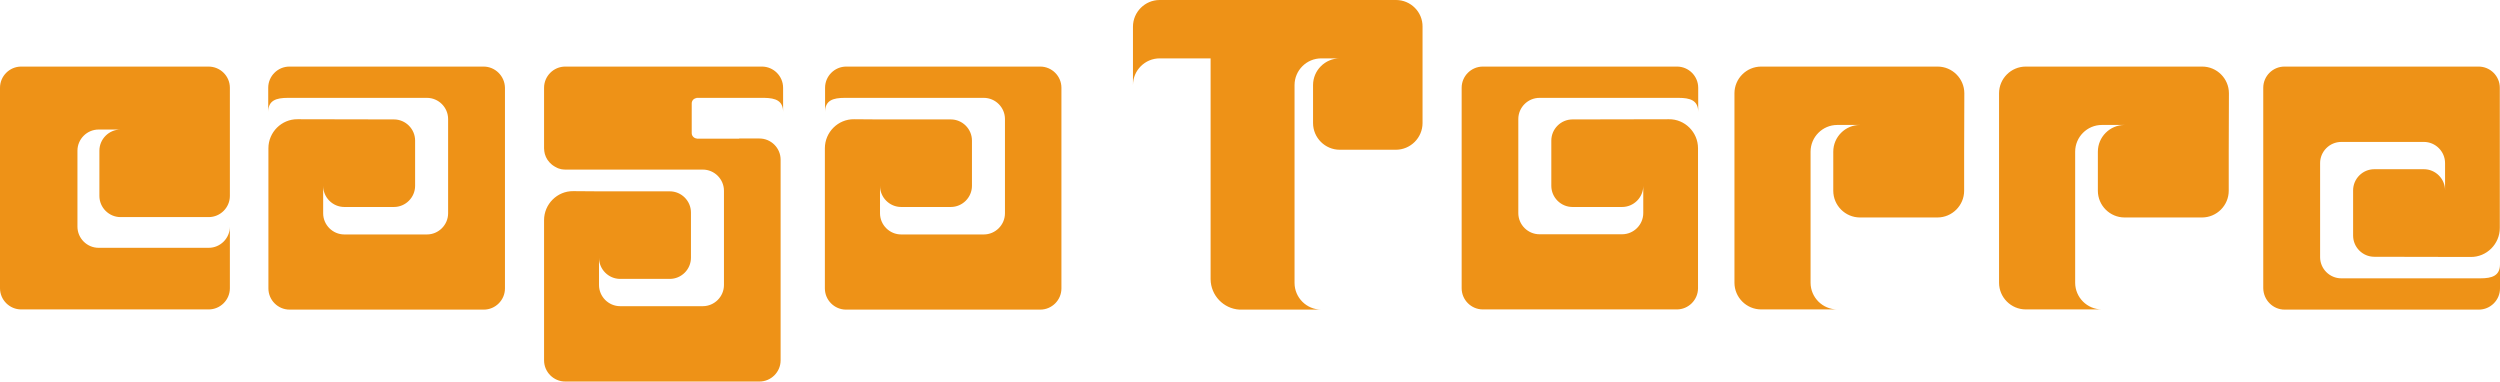 <?xml version="1.0" encoding="utf-8"?>
<!-- Generator: Adobe Illustrator 20.0.0, SVG Export Plug-In . SVG Version: 6.00 Build 0)  -->
<svg version="1.1" id="logo" xmlns="http://www.w3.org/2000/svg" xmlns:xlink="http://www.w3.org/1999/xlink" x="0px" y="0px"
	 width="1310.5px" height="200px" viewBox="0 0 1310.5 200" style="enable-background:new 0 0 1310.5 200;" xml:space="preserve">
<style type="text/css">
	.st0{fill:#EE9217;}
</style>
<path class="st0" d="M120.5,46v33v23.7c0,6.1-5,11.1-11.1,11.1H63.2c-6.1,0-11.1-5-11.1-11.1V79c0-6.1,5-11.1,11.1-11.1H51.7
	c-6.1,0-11.1,5-11.1,11.1v39.8c0,6.1,5,11.1,11.1,11.1h57.7c6.1,0,11.1-5,11.1-11.1v32.3c0,6.1-5,11.1-11.1,11.1H11.1
	c-6.1,0-11.1-5-11.1-11.1V46c0-6.1,5-11.1,11.1-11.1h98.2C115.5,34.9,120.5,39.9,120.5,46z M253.5,34.9H151.7
	c-6.1,0-11.1,5-11.1,11.1v12.7c0-6.1,4.2-7.4,10.3-7.4h72.9c6.1,0,11.1,5,11.1,11.1v49.4c0,6.1-5,11.1-11.1,11.1h-43.3
	c-6.1,0-11.1-5-11.1-11.1V97.4c0,6.1,5,11.1,11.1,11.1h26c6.1,0,11.1-5,11.1-11.1V73.7c0-6.1-5-11.1-11.1-11.1l-50.5-0.1
	c-8.4-0.1-15.3,6.8-15.3,15.2v73.5c0,6.1,5,11.1,11.1,11.1h101.8c6.1,0,11.1-5,11.1-11.1V46C264.6,39.9,259.6,34.9,253.5,34.9z
	 M545.3,34.9H443.6c-6.1,0-11.1,5-11.1,11.1v12.7c0-6.1,4.2-7.4,10.3-7.4h72.9c6.1,0,11.1,5,11.1,11.1v49.4c0,6.1-5,11.1-11.1,11.1
	h-43.3c-6.1,0-11.1-5-11.1-11.1V97.4c0,6.1,5,11.1,11.1,11.1h26c6.1,0,11.1-5,11.1-11.1V73.7c0-6.1-5-11.1-11.1-11.1H481h-8.7h-11.1
	l-13.5-0.1c-8.4-0.1-15.3,6.8-15.3,15.2v73.5c0,6.1,5,11.1,11.1,11.1h101.8c6.1,0,11.1-5,11.1-11.1V46
	C556.4,39.9,551.4,34.9,545.3,34.9z M766.2,46v105.1c0,6.1,5,11.1,11.1,11.1H879c6.1,0,11.1-5,11.1-11.1V77.7
	c0-8.4-6.9-15.3-15.3-15.2l-50.5,0.1c-6.1,0-11.1,5-11.1,11.1v23.7c0,6.1,5,11.1,11.1,11.1h26c6.1,0,11.1-5,11.1-11.1v14.3
	c0,6.1-5,11.1-11.1,11.1h-43.3c-6.1,0-11.1-5-11.1-11.1V62.4c0-6.1,5-11.1,11.1-11.1h72.9c6.1,0,10.3,1.3,10.3,7.4V46
	c0-6.1-5-11.1-11.1-11.1H777.3C771.2,34.9,766.2,39.9,766.2,46z M1197.6,162.3h101.8c6.1,0,11.1-5,11.1-11.1v-12.7
	c0,6.1-4.2,7.4-10.3,7.4h-72.9c-6.1,0-11.1-5-11.1-11.1V85.5c0-6.1,5-11.1,11.1-11.1h43.3c6.1,0,11.1,5,11.1,11.1v14.3
	c0-6.1-5-11.1-11.1-11.1h-26c-6.1,0-11.1,5-11.1,11.1v23.7c0,6.1,5,11.1,11.1,11.1l50.5,0.1c8.4,0.1,15.3-6.8,15.3-15.2V46
	c0-6.1-5-11.1-11.1-11.1h-101.8c-6.1,0-11.1,5-11.1,11.1v105.1C1186.5,157.3,1191.5,162.3,1197.6,162.3z M410.5,58.7V46
	c0-6.1-5-11.1-11.1-11.1H354h-56.4h-1.3c-6.1,0-11.1,5-11.1,11.1v31.8c0,1,0.2,2,0.4,2.9c0,0,0,0,0,0c0.6,2.2,1.9,4.1,3.6,5.5
	c0.2,0.1,0.3,0.3,0.5,0.4c0.3,0.2,0.6,0.4,0.9,0.6c0.3,0.2,0.6,0.3,0.9,0.5c0.3,0.1,0.5,0.3,0.8,0.4c0.4,0.2,0.8,0.3,1.2,0.4
	c0.2,0.1,0.5,0.1,0.7,0.2c0.7,0.1,1.4,0.2,2.1,0.2H354h14.4c6.1,0,11.1,5,11.1,11.1v49.4c0,6.1-5,11.1-11.1,11.1h-43.3
	c-6.1,0-11.1-5-11.1-11.1v-14.3c0,6.1,5,11.1,11.1,11.1h26c6.1,0,11.1-5,11.1-11.1v-23.7c0-6.1-5-11.1-11.1-11.1h-17.3h-8.7h-11.1
	l-13.5-0.1c-8.4-0.1-15.3,6.8-15.3,15.2v73.5c0,6.1,5,11.1,11.1,11.1h101.8c6.1,0,11.1-5,11.1-11.1V83.7c0-6.1-5-11.1-11.1-11.1
	h-10.5c-0.1,0-0.2,0.1-0.3,0.1h-21.8c-0.1,0-0.2,0-0.3-0.1h-0.1v0c-1.4-0.2-2.5-1.4-2.5-2.8V54.2c0-1.5,1.1-2.6,2.5-2.8v-0.1h0.4
	h21.8h12.8h0.6v0C406.6,51.4,410.5,52.8,410.5,58.7z M1029.7,48.9c0-7.7-6.3-14-14-14h-92.5c-7.7,0-14,6.3-14,14v99.3
	c0,7.7,6.3,14,14,14h39.9c-7.7,0-14-6.3-14-14V79.5c0-7.7,6.3-14,14-14h11.9c-7.7,0-14,6.3-14,14V100c0,7.7,6.3,14,14,14h40.6
	c7.7,0,14-6.3,14-14V79.5c0,0,0,0,0,0L1029.7,48.9z M1168.4,48.9c0-7.7-6.3-14-14-14h-92.5c-7.7,0-14,6.3-14,14v99.3
	c0,7.7,6.3,14,14,14h39.9c-7.7,0-14-6.3-14-14V79.5c0-7.7,6.3-14,14-14h11.9c-7.7,0-14,6.3-14,14V100c0,7.7,6.3,14,14,14h40.6
	c7.7,0,14-6.3,14-14V79.5c0,0,0,0,0,0L1168.4,48.9z M731.8,0H607.9c-7.7,0-14,6.3-14,14v30.6c0-7.7,6.3-14,14-14h3.6h9.1h14v14v19.3
	v82.5c0.1,8.5,6.8,15.4,15.1,15.9h42.9c-7.7,0-14-6.3-14-14V44.6c0-7.7,6.3-14,14-14h3.6h6.1c-7.7,0-14,6.3-14,14v19.9
	c0,7.7,6.3,14,14,14h29.4c7.7,0,14-6.3,14-14V44.6V14C745.8,6.3,739.5,0,731.8,0z"/>
</svg>
